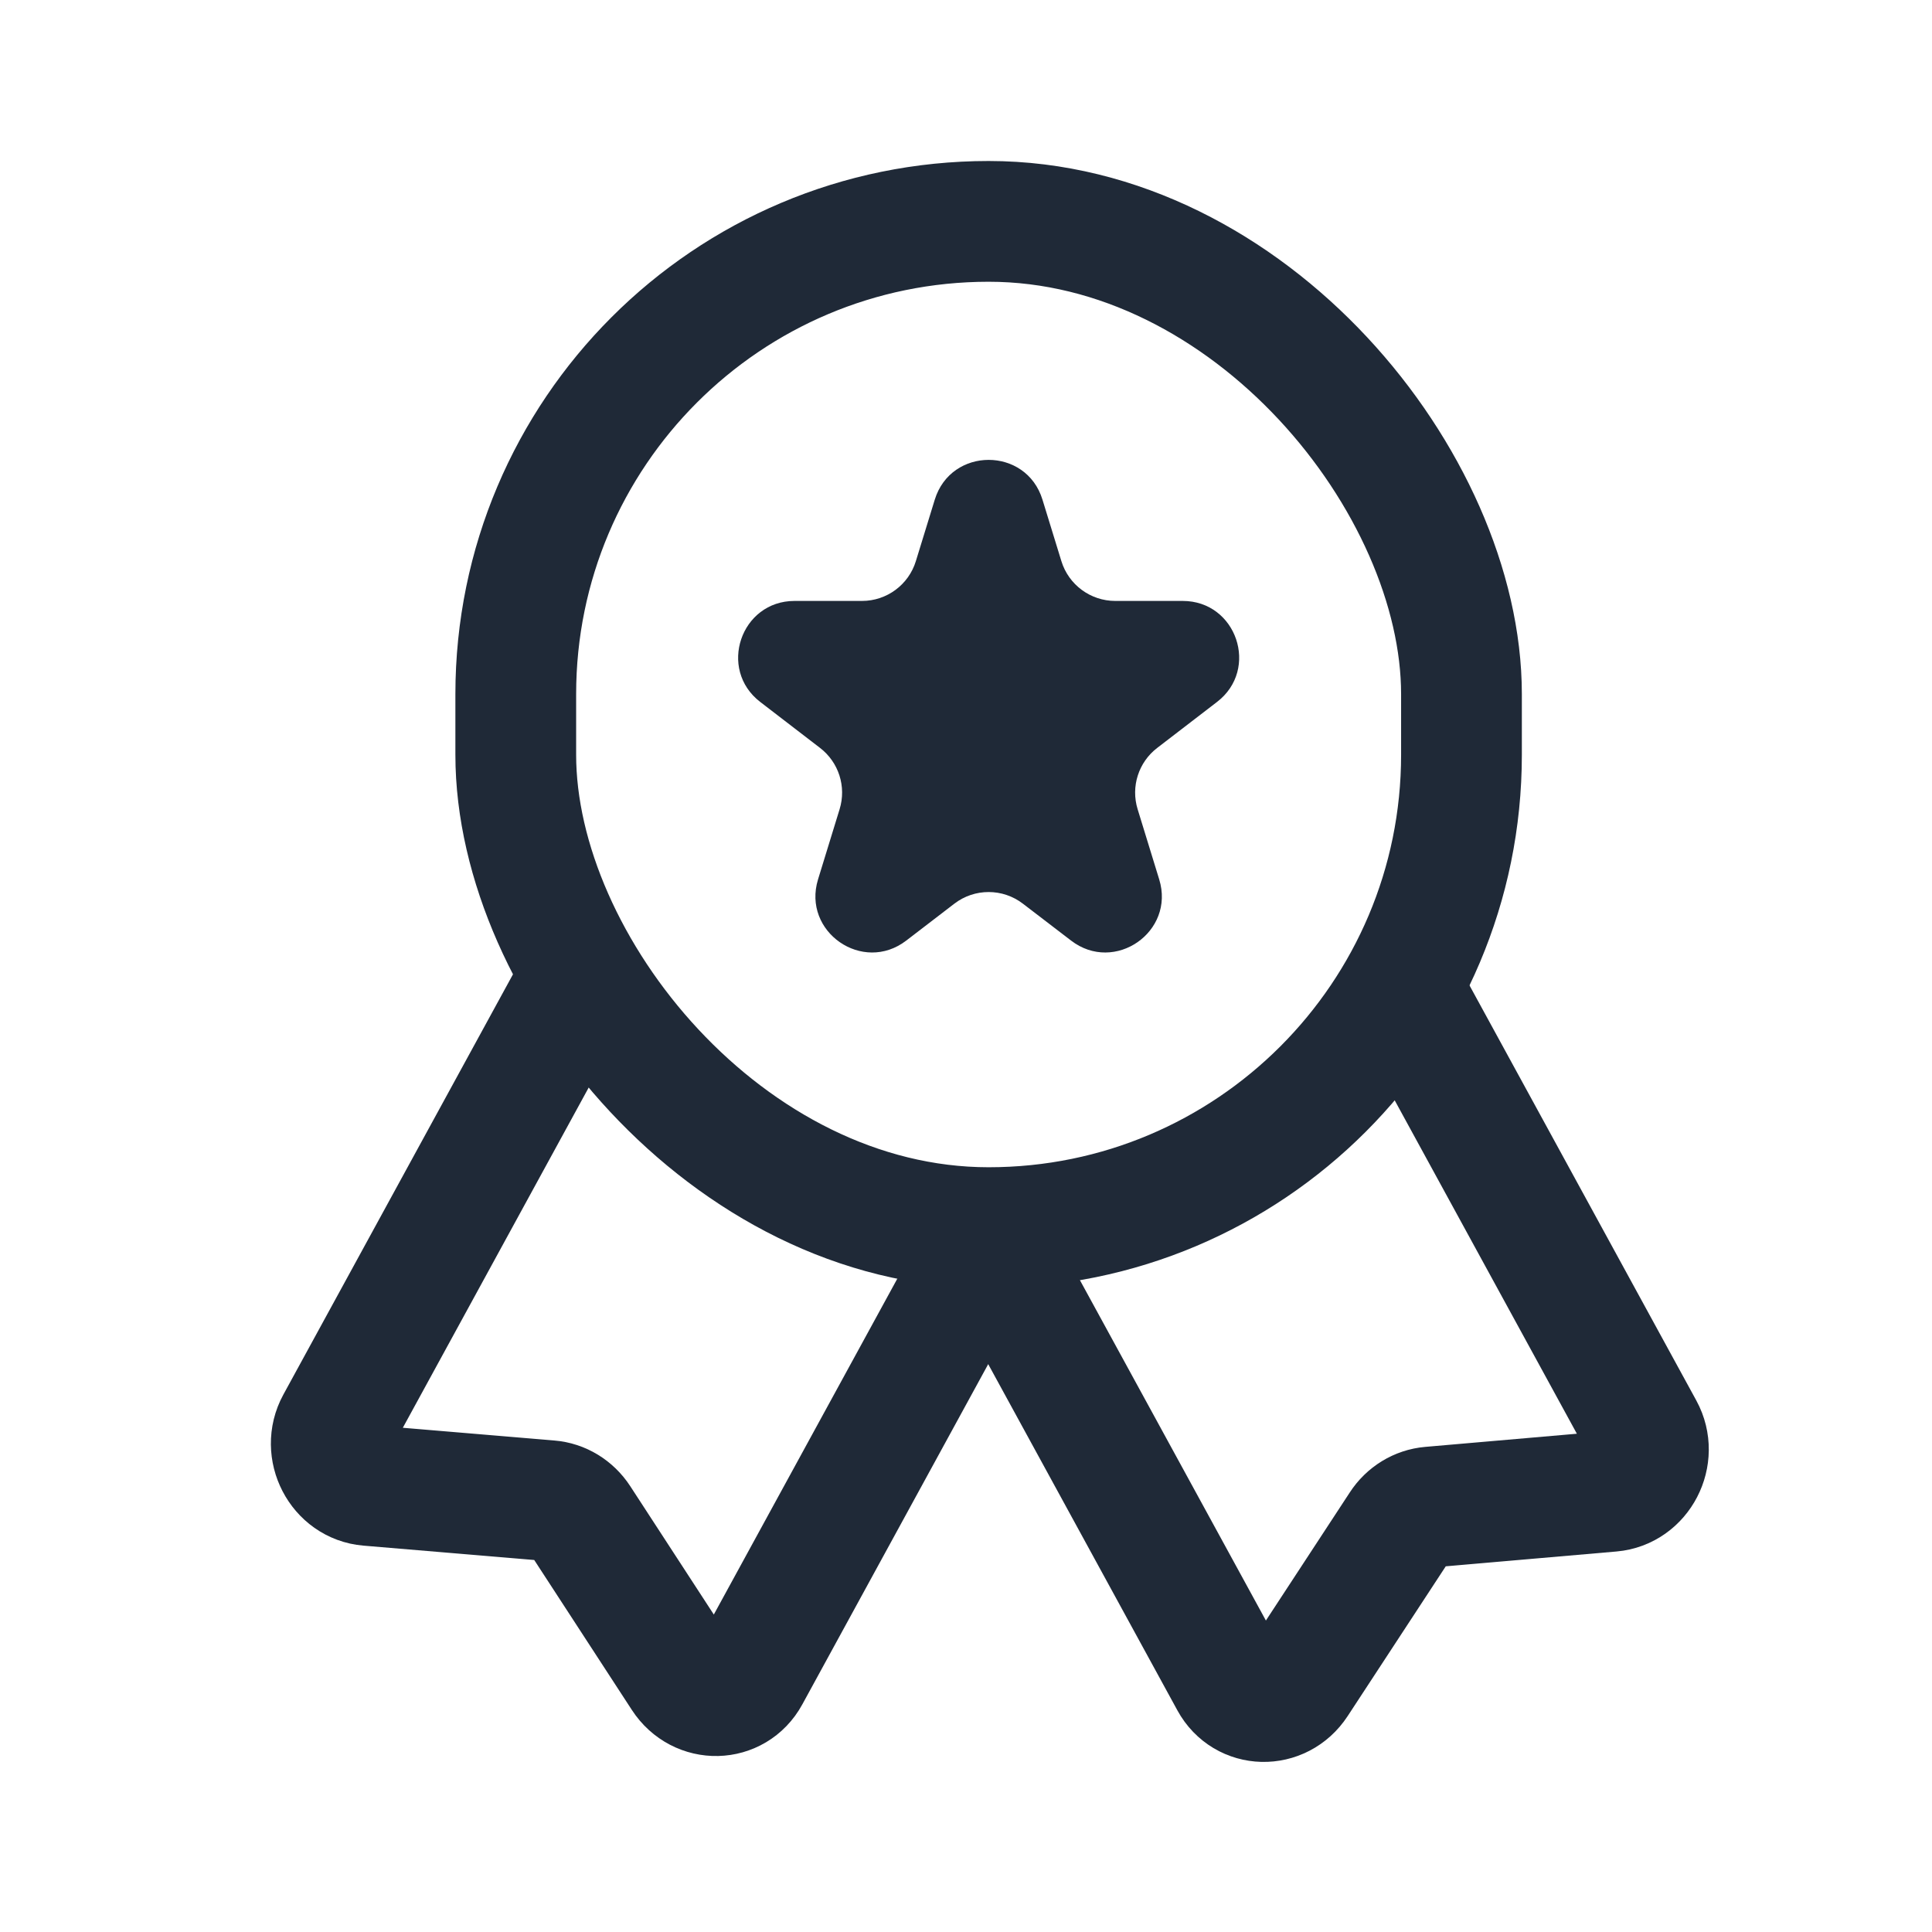 <svg width="24" height="24" viewBox="0 0 24 24" fill="none" xmlns="http://www.w3.org/2000/svg">
<g id="Icon">
<path id="Rectangle 165" d="M7.32 11.933L4.178 17.684C4.001 18.009 4.216 18.423 4.577 18.453L6.825 18.642C6.976 18.654 7.114 18.739 7.2 18.87L8.478 20.833C8.684 21.149 9.131 21.139 9.308 20.814L12.45 15.063" stroke="#1F2937" stroke-width="1.5"/>
<path id="Rectangle 166" d="M17.294 12.047L20.414 17.757C20.591 18.081 20.377 18.495 20.016 18.526L17.769 18.721C17.619 18.734 17.481 18.818 17.396 18.949L16.113 20.908C15.907 21.222 15.461 21.212 15.284 20.887L12.164 15.177" stroke="#1F2937" stroke-width="1.5"/>
<rect id="Rectangle 164" x="6.407" y="2.75" width="11.748" height="12.5" rx="5.874" stroke="#1F2937" stroke-width="1.5"/>
<path id="Star 1" d="M11.612 6.207C11.815 5.548 12.748 5.548 12.95 6.207L13.185 6.971C13.275 7.264 13.547 7.465 13.854 7.465H14.692C15.361 7.465 15.649 8.313 15.118 8.72L14.375 9.291C14.143 9.469 14.046 9.772 14.132 10.052L14.4 10.924C14.601 11.575 13.846 12.1 13.305 11.684L12.707 11.226C12.456 11.033 12.106 11.033 11.855 11.226L11.258 11.684C10.717 12.1 9.962 11.575 10.162 10.924L10.43 10.052C10.516 9.772 10.419 9.469 10.187 9.291L9.444 8.72C8.914 8.313 9.202 7.465 9.87 7.465H10.708C11.016 7.465 11.287 7.264 11.377 6.971L11.612 6.207Z" fill="#1F2937"/>
</g>
</svg>
